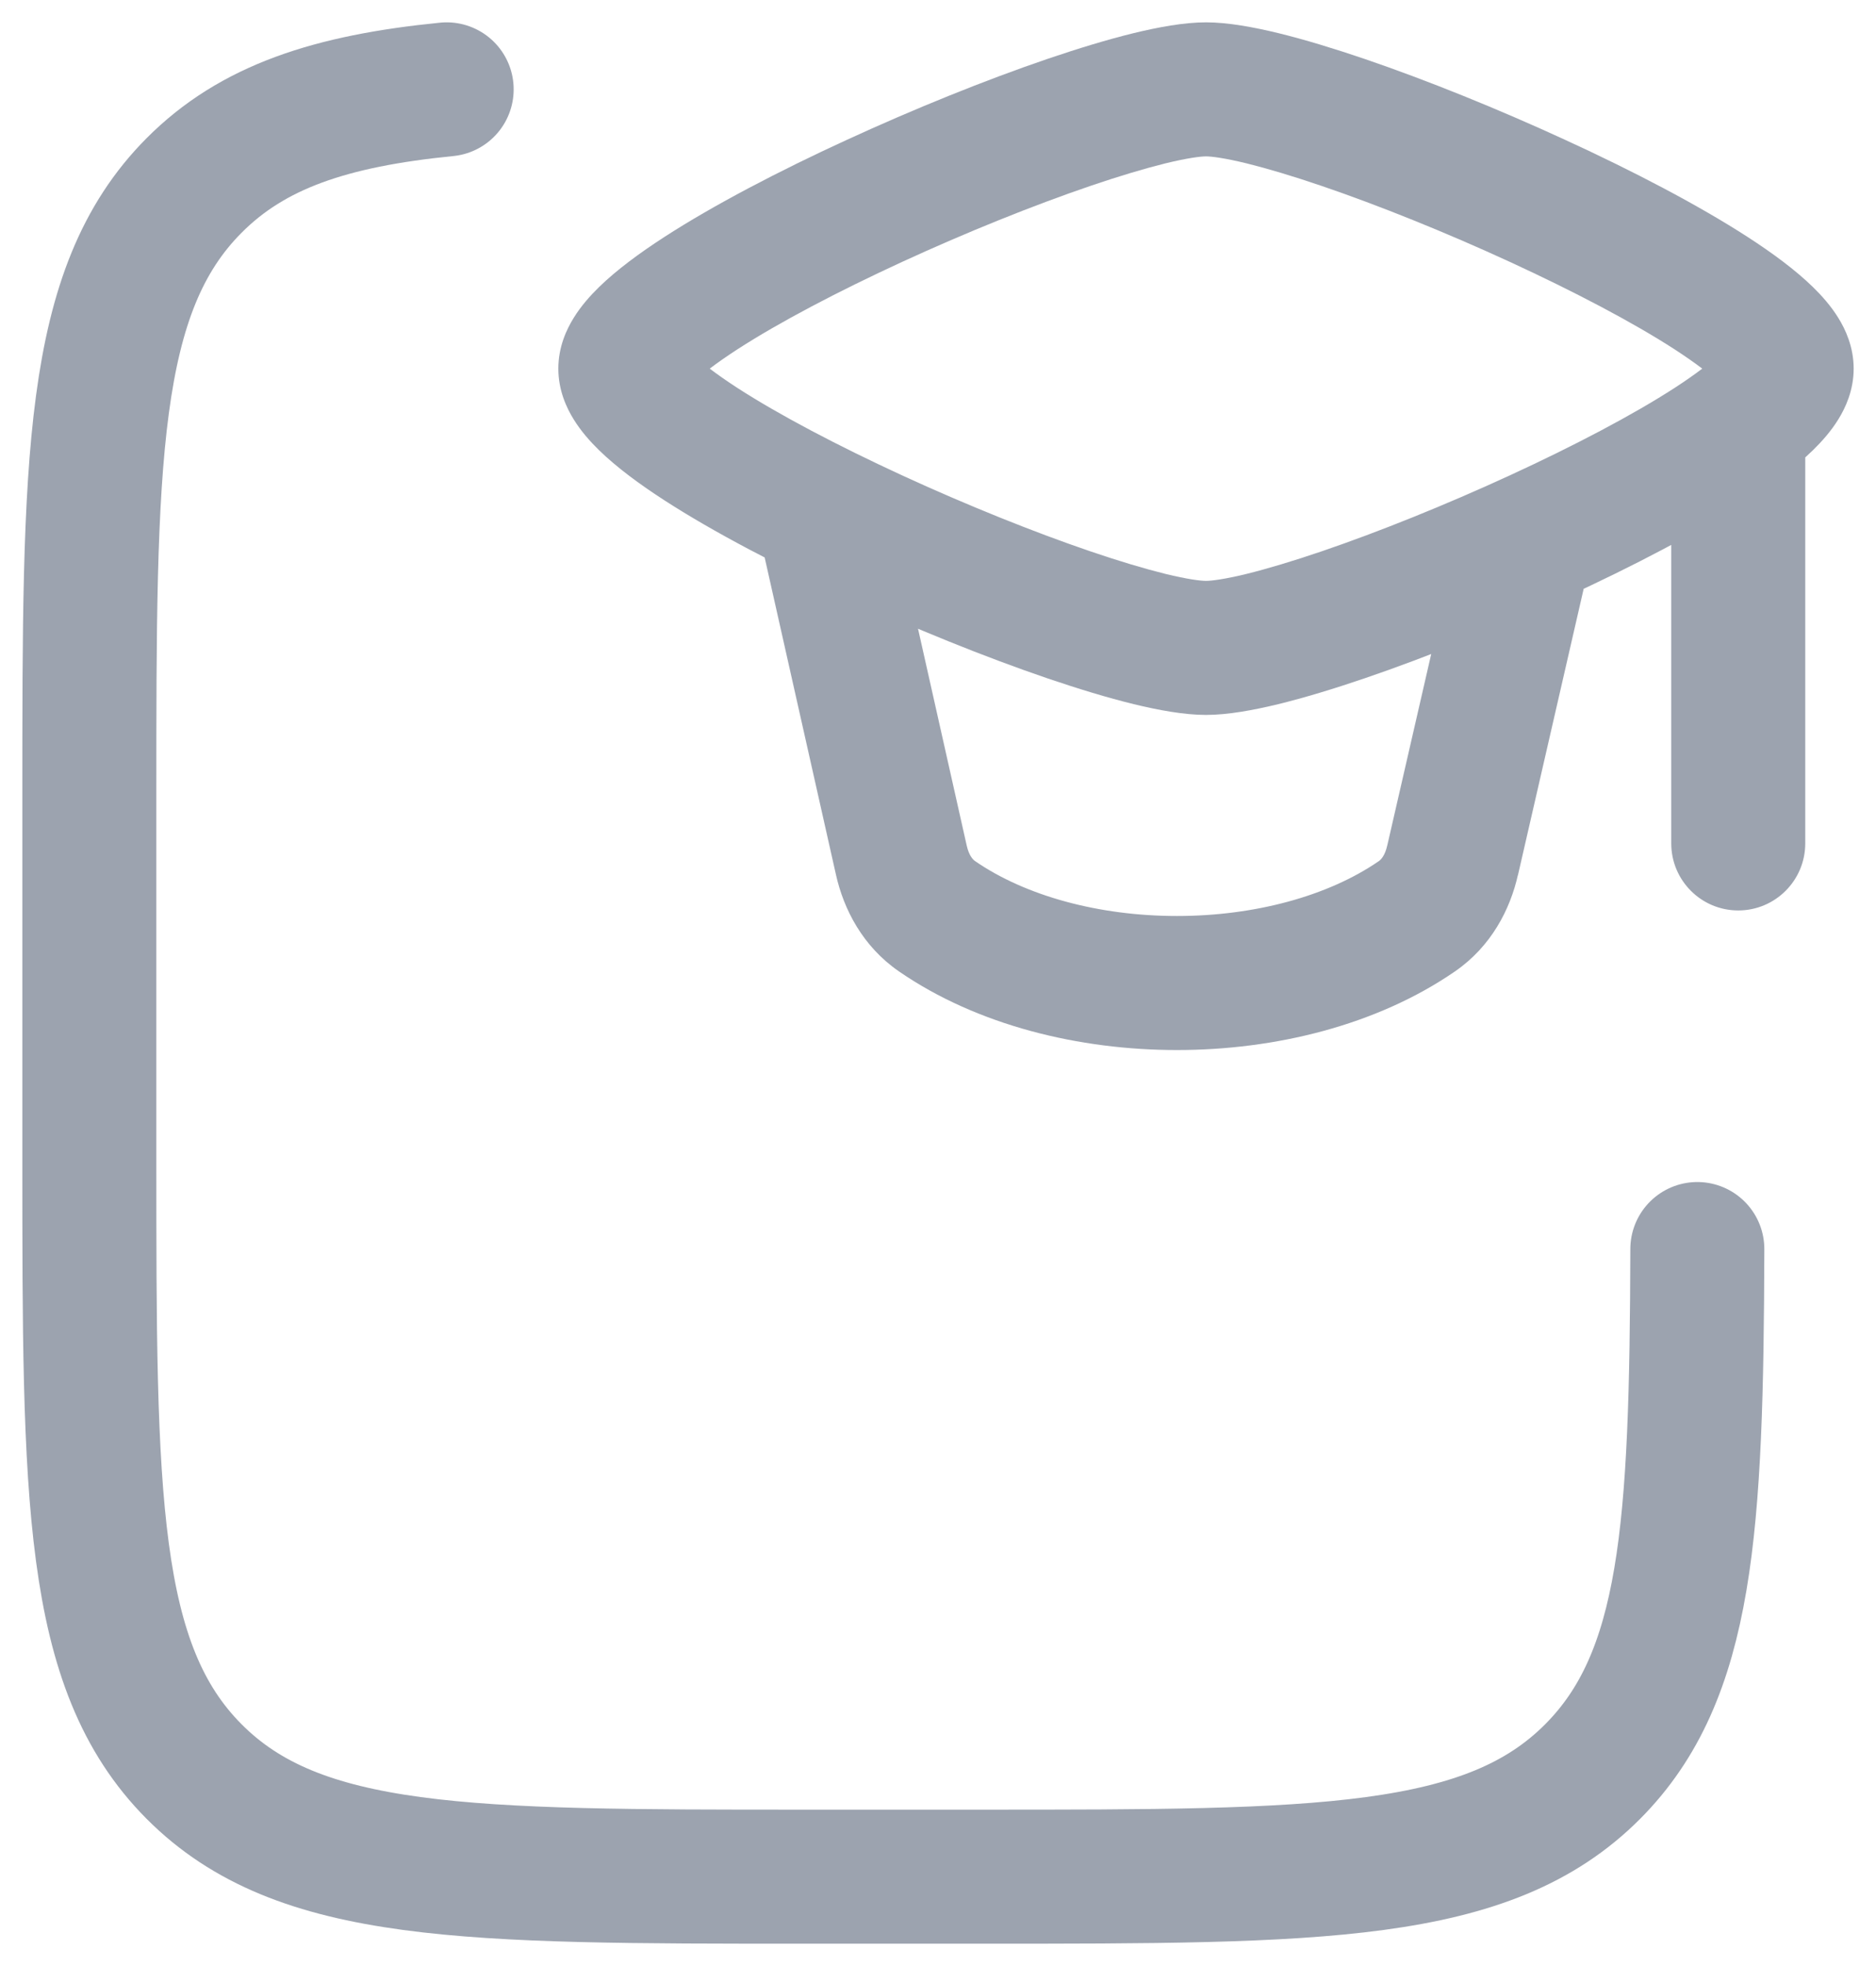 <svg width="21" height="22" viewBox="0 0 21 22" fill="none" xmlns="http://www.w3.org/2000/svg">
<path d="M5 1C3.7 1.129 2.825 1.419 2.172 2.076C1 3.253 1 5.148 1 8.939V12.959C1 16.75 1 18.645 2.172 19.823C3.343 21 5.229 21 9 21H11.001C14.772 21 16.658 21 17.829 19.823C18.893 18.754 18.991 17.106 19 13.977" stroke="#9CA3AF" stroke-width="1.5" stroke-linecap="round" stroke-linejoin="round"/>
<path d="M10.007 5.836C9.916 5.431 9.515 5.177 9.111 5.268C8.706 5.359 8.452 5.76 8.543 6.164L10.007 5.836ZM10.089 9.625L10.821 9.46L10.089 9.625ZM17.81 6.23C17.903 5.827 17.651 5.424 17.247 5.332C16.843 5.239 16.441 5.491 16.348 5.895L17.81 6.23ZM16.261 9.625L15.53 9.457L15.529 9.46L16.261 9.625ZM10.489 10.253L10.914 9.635H10.914L10.489 10.253ZM15.861 10.253L16.287 10.87V10.87L15.861 10.253ZM20.208 4.76C20.208 4.346 19.872 4.01 19.458 4.01C19.044 4.01 18.708 4.346 18.708 4.76H20.208ZM18.708 9.438C18.708 9.852 19.044 10.188 19.458 10.188C19.872 10.188 20.208 9.852 20.208 9.438H18.708ZM7.75 4.125C7.75 4.264 7.698 4.345 7.697 4.347C7.693 4.353 7.705 4.334 7.752 4.287C7.848 4.194 8.012 4.067 8.25 3.912C8.721 3.607 9.383 3.26 10.102 2.929C10.817 2.6 11.567 2.298 12.207 2.08C12.527 1.971 12.812 1.886 13.046 1.828C13.292 1.768 13.439 1.75 13.5 1.75V0.25C13.254 0.25 12.966 0.304 12.689 0.371C12.399 0.442 12.07 0.542 11.723 0.66C11.028 0.897 10.231 1.219 9.475 1.567C8.723 1.912 7.99 2.294 7.435 2.653C7.16 2.831 6.903 3.02 6.705 3.213C6.607 3.309 6.504 3.424 6.422 3.557C6.343 3.684 6.25 3.881 6.25 4.125H7.75ZM20.75 4.125C20.75 3.881 20.657 3.684 20.578 3.557C20.496 3.424 20.393 3.309 20.295 3.213C20.097 3.02 19.84 2.831 19.565 2.653C19.01 2.294 18.277 1.912 17.525 1.567C16.769 1.219 15.972 0.897 15.277 0.66C14.93 0.542 14.601 0.442 14.311 0.371C14.034 0.304 13.746 0.25 13.5 0.25V1.75C13.561 1.75 13.708 1.768 13.954 1.828C14.188 1.886 14.473 1.971 14.793 2.08C15.433 2.298 16.183 2.6 16.898 2.929C17.617 3.26 18.279 3.607 18.75 3.912C18.988 4.067 19.152 4.194 19.248 4.287C19.295 4.334 19.307 4.353 19.303 4.347C19.302 4.345 19.25 4.264 19.25 4.125H20.75ZM19.25 4.125C19.25 3.986 19.302 3.905 19.303 3.903C19.307 3.897 19.295 3.916 19.248 3.963C19.152 4.056 18.988 4.183 18.75 4.338C18.279 4.643 17.617 4.99 16.898 5.321C16.183 5.65 15.433 5.952 14.793 6.17C14.473 6.279 14.188 6.364 13.954 6.422C13.708 6.482 13.561 6.5 13.5 6.5V8C13.746 8 14.034 7.946 14.311 7.879C14.601 7.808 14.93 7.708 15.277 7.59C15.972 7.353 16.769 7.031 17.525 6.683C18.277 6.338 19.01 5.956 19.565 5.597C19.84 5.419 20.097 5.23 20.295 5.037C20.393 4.941 20.496 4.826 20.578 4.693C20.657 4.566 20.75 4.369 20.75 4.125H19.25ZM6.25 4.125C6.25 4.369 6.343 4.566 6.422 4.693C6.504 4.826 6.607 4.941 6.705 5.037C6.903 5.23 7.16 5.419 7.435 5.597C7.99 5.956 8.723 6.338 9.475 6.683C10.231 7.031 11.028 7.353 11.723 7.59C12.07 7.708 12.399 7.808 12.689 7.879C12.966 7.946 13.254 8 13.5 8V6.5C13.439 6.5 13.292 6.482 13.046 6.422C12.812 6.364 12.527 6.279 12.207 6.17C11.567 5.952 10.817 5.65 10.102 5.321C9.383 4.99 8.721 4.643 8.25 4.338C8.012 4.183 7.848 4.056 7.752 3.963C7.705 3.916 7.693 3.897 7.697 3.903C7.698 3.905 7.75 3.986 7.75 4.125H6.25ZM8.543 6.164L9.358 9.789L10.821 9.46L10.007 5.836L8.543 6.164ZM16.348 5.895L15.53 9.457L16.992 9.793L17.81 6.23L16.348 5.895ZM10.063 10.87C10.941 11.475 12.082 11.75 13.175 11.75C14.268 11.75 15.409 11.475 16.287 10.87L15.436 9.635C14.868 10.027 14.045 10.25 13.175 10.25C12.305 10.25 11.482 10.027 10.914 9.635L10.063 10.87ZM15.529 9.46C15.504 9.573 15.459 9.619 15.436 9.635L16.287 10.87C16.694 10.59 16.906 10.173 16.992 9.789L15.529 9.46ZM9.358 9.789C9.444 10.173 9.656 10.59 10.063 10.87L10.914 9.635C10.891 9.619 10.846 9.573 10.821 9.46L9.358 9.789ZM18.708 4.76V9.438H20.208V4.76H18.708Z" fill="#9CA3AF"/>
</svg>

